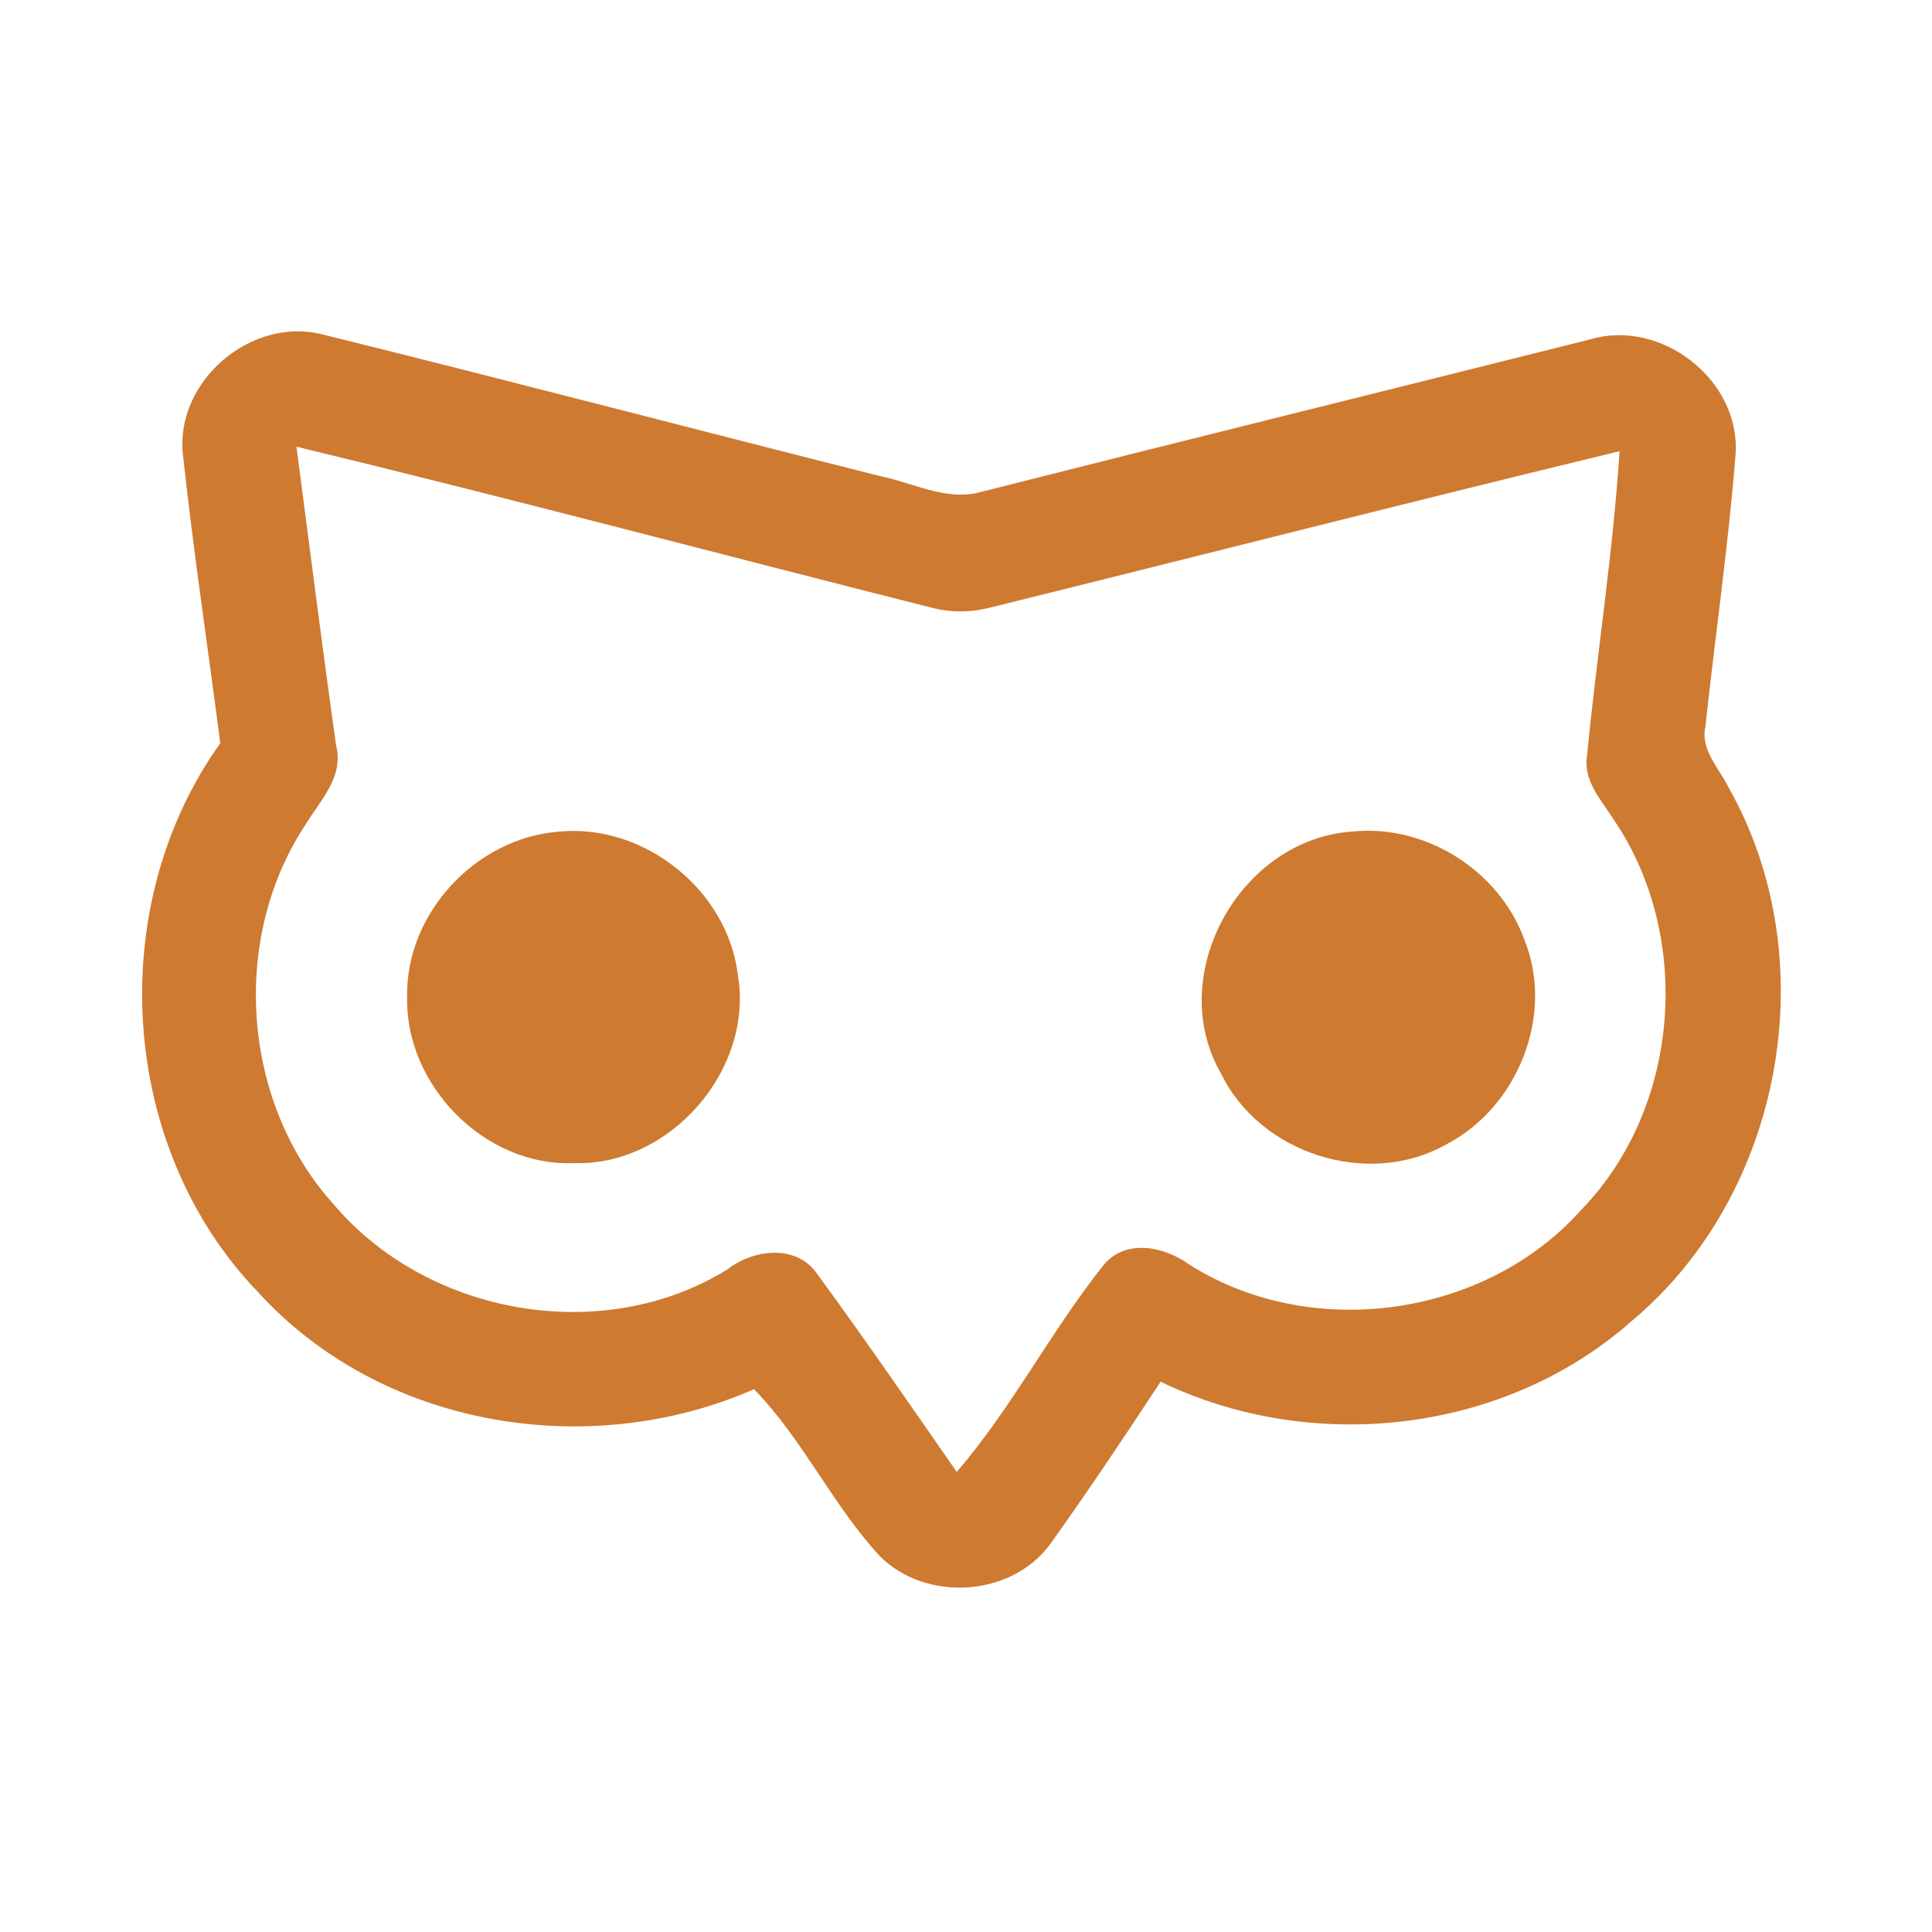 <?xml version="1.0" encoding="UTF-8" ?>
<!DOCTYPE svg PUBLIC "-//W3C//DTD SVG 1.1//EN" "http://www.w3.org/Graphics/SVG/1.1/DTD/svg11.dtd">
<svg width="192pt" height="192pt" viewBox="0 0 192 192" version="1.1" xmlns="http://www.w3.org/2000/svg">
<g id="#ce7a30ff">
<path fill="#ce7a30" opacity="1.00" d=" M 18.16 45.02 C 17.51 37.82 24.94 31.50 31.95 33.21 C 50.54 37.81 69.07 42.68 87.65 47.36 C 90.73 48.00 93.79 49.66 97.00 49.01 C 117.33 43.86 137.70 38.83 158.05 33.72 C 165.04 31.65 172.89 37.69 172.49 45.00 C 171.78 54.09 170.46 63.13 169.48 72.20 C 168.96 74.53 170.85 76.34 171.79 78.27 C 181.46 95.34 177.23 118.66 162.19 131.25 C 149.58 142.45 130.43 144.61 115.34 137.31 C 111.78 142.73 108.17 148.14 104.39 153.42 C 100.54 158.73 92.01 159.25 87.42 154.63 C 82.72 149.55 79.75 142.97 74.93 138.06 C 58.49 145.27 37.86 141.86 25.63 128.39 C 11.77 114.01 10.32 90.04 21.89 73.86 C 20.65 64.24 19.20 54.65 18.16 45.02 M 29.46 44.39 C 30.76 54.28 32.01 64.19 33.40 74.07 C 34.22 77.23 31.74 79.64 30.25 82.12 C 22.84 93.50 24.08 109.71 33.23 119.77 C 42.59 130.73 59.91 133.79 72.26 126.17 C 74.91 124.11 79.22 123.58 81.30 126.72 C 86.00 133.16 90.53 139.73 95.08 146.28 C 100.58 139.89 104.46 132.25 109.71 125.67 C 111.97 123.04 115.77 123.90 118.25 125.71 C 130.40 133.36 147.67 130.91 157.20 120.17 C 166.98 110.06 168.26 93.11 160.41 81.51 C 159.16 79.54 157.30 77.60 157.72 75.07 C 158.70 64.99 160.30 54.96 160.95 44.84 C 139.99 49.91 119.09 55.26 98.16 60.44 C 96.42 60.85 94.60 60.88 92.86 60.46 C 71.72 55.13 50.65 49.51 29.46 44.39 Z" />
<path fill="#ce7a30" opacity="1.00" d=" M 55.50 82.65 C 63.98 81.80 72.30 88.42 73.33 96.89 C 74.92 106.33 66.58 115.91 57.01 115.59 C 48.17 115.94 40.25 107.85 40.46 99.07 C 40.30 90.78 47.27 83.30 55.50 82.65 Z" />
<path fill="#ce7a30" opacity="1.00" d=" M 134.50 82.63 C 141.73 81.92 149.03 86.56 151.49 93.39 C 154.53 100.89 150.82 110.06 143.71 113.74 C 135.94 118.11 125.20 114.66 121.33 106.66 C 115.69 96.83 123.31 83.30 134.50 82.63 Z" />
</g>
</svg>

